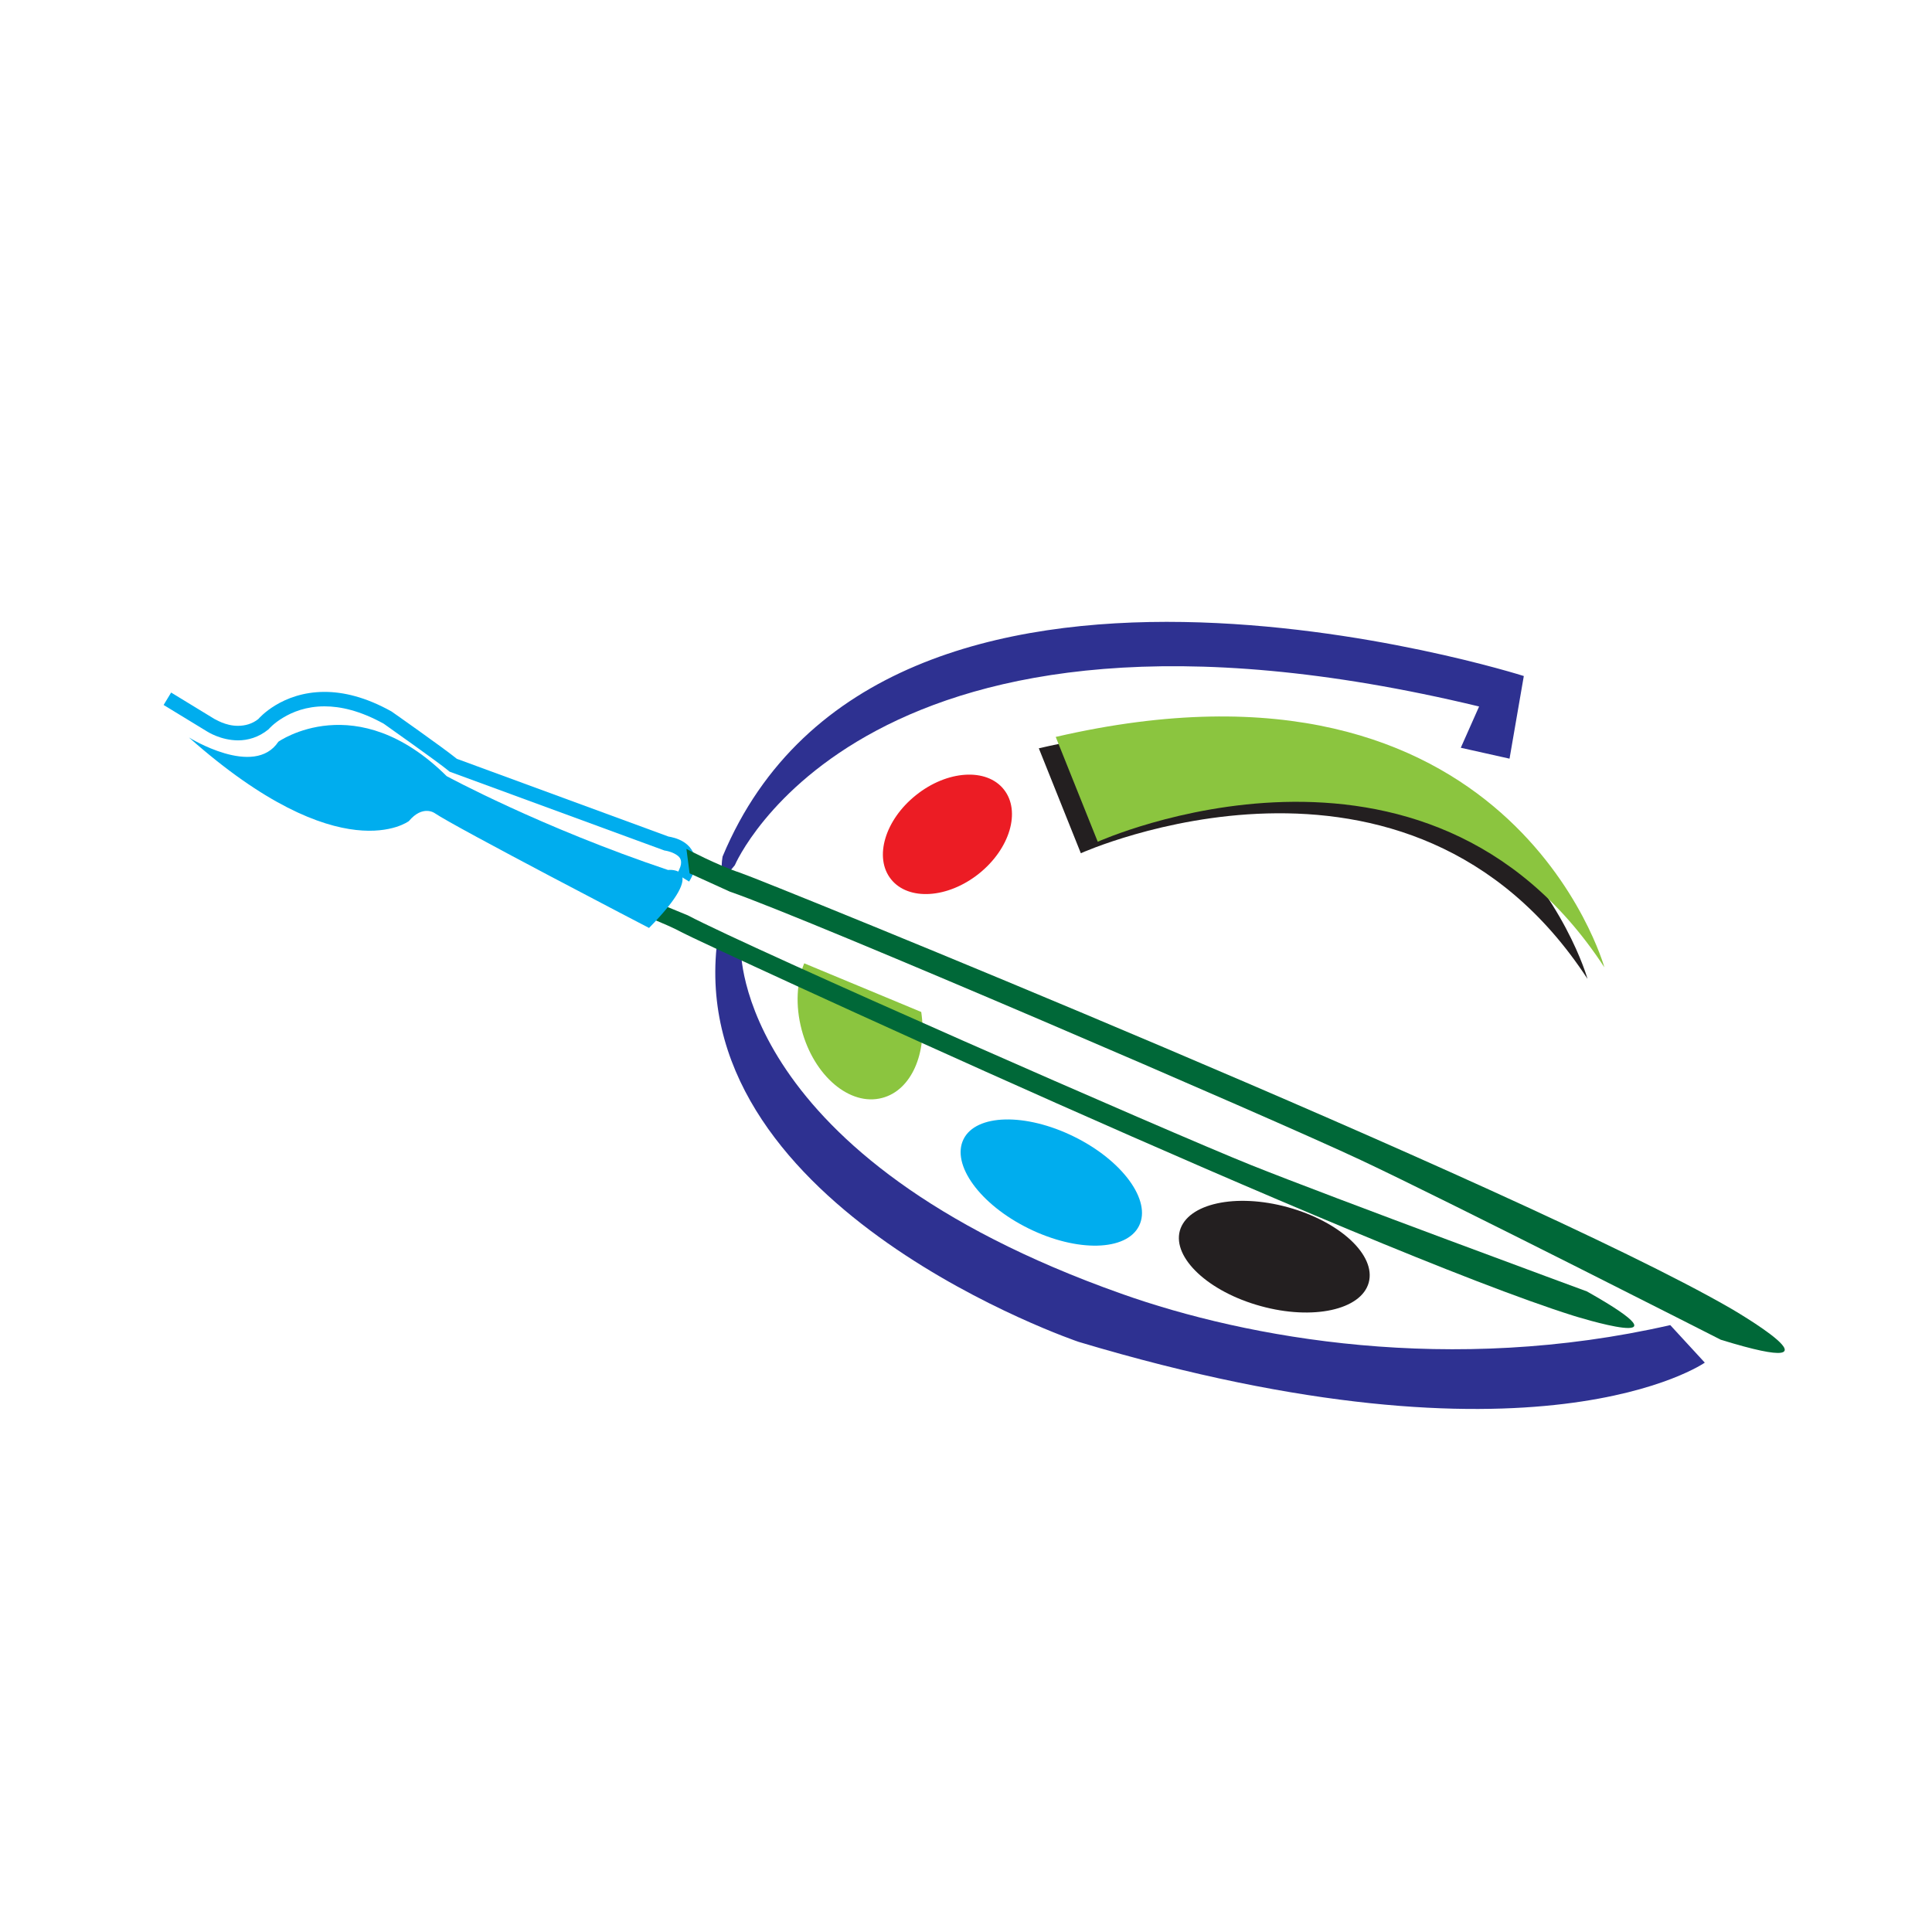 <?xml version="1.0" encoding="utf-8"?>
<!-- Generator: Adobe Illustrator 16.0.0, SVG Export Plug-In . SVG Version: 6.00 Build 0)  -->
<!DOCTYPE svg PUBLIC "-//W3C//DTD SVG 1.1//EN" "http://www.w3.org/Graphics/SVG/1.1/DTD/svg11.dtd">
<svg version="1.1" id="Layer_1" xmlns="http://www.w3.org/2000/svg" xmlns:xlink="http://www.w3.org/1999/xlink" x="0px" y="0px"
	 width="100px" height="100px" viewBox="0 0 100 100" enable-background="new 0 0 100 100" xml:space="preserve">
<g>
	<path fill="#2E3191" d="M86.452,68.587l1.788,1.943c0,0-8.631,6.054-32.416-1.077c0,0-20.104-6.812-18.734-20.433l1.261,0.108
		c0,0-0.282,10.753,19.683,17.832C64.583,69.288,75.08,71.184,86.452,68.587"/>
	<path fill="#2E3191" d="M38.034,44.783c0,0,6.739-15.866,38.524-8.215l-0.948,2.136l2.523,0.564l0.739-4.277
		c0,0-33.153-10.571-41.47,9.34C37.403,44.33,37.09,46.018,38.034,44.783"/>
	<path fill="#8BC53F" d="M41.626,49.861c-0.387,0.951-0.465,2.183-0.133,3.436c0.633,2.394,2.5,3.976,4.17,3.531
		c1.509-0.395,2.338-2.314,2.02-4.448L41.626,49.861z"/>
	<path fill="#EC1C24" d="M51.957,40.86c0.898,1.125,0.317,3.079-1.293,4.364c-1.614,1.285-3.647,1.409-4.544,0.286
		c-0.898-1.122-0.315-3.077,1.297-4.358C49.027,39.865,51.063,39.735,51.957,40.86"/>
	<path fill="#231F20" d="M61.068,63.703c0.395-1.41,2.896-1.959,5.589-1.217c2.702,0.744,4.576,2.485,4.188,3.902
		c-0.391,1.413-2.892,1.959-5.589,1.215C62.555,66.864,60.686,65.111,61.068,63.703"/>
	<path fill="#00ADEE" d="M49.871,58.968c0.646-1.312,3.209-1.373,5.717-0.138c2.508,1.233,4.021,3.306,3.371,4.616
		c-0.646,1.316-3.209,1.378-5.717,0.14C50.73,62.352,49.225,60.281,49.871,58.968"/>
	<path fill="#231F20" d="M53.769,38.732l2.175,5.431c0,0,16.977-7.66,26.225,6.504C82.168,50.667,77.341,33.285,53.769,38.732"/>
	<path fill="#8BC53F" d="M54.644,38.143l2.175,5.426c0,0,16.978-7.658,26.224,6.501C83.042,50.07,78.215,32.69,54.644,38.143"/>
	<g>
		<path fill="#00ADEE" d="M35.032,45.239c0.177-0.286,0.227-0.484,0.221-0.604l0,0c0-0.217-0.128-0.34-0.362-0.461l0,0
			c-0.221-0.112-0.455-0.145-0.455-0.145l0,0l-0.044-0.007L23.268,39.94l-0.05-0.043c-0.567-0.472-3.352-2.431-3.352-2.435l0,0
			c-1.22-0.677-2.24-0.902-3.07-0.902l0,0c-0.952,0-1.664,0.296-2.144,0.587l0,0c-0.483,0.29-0.708,0.555-0.752,0.601l0,0
			c-0.515,0.426-1.086,0.573-1.578,0.573l0,0c-0.91-0.005-1.579-0.449-1.598-0.457l0,0l-2.255-1.375l0.389-0.643l2.265,1.382
			c0.003-0.01,0.143,0.082,0.361,0.17l0,0c0.217,0.087,0.513,0.174,0.838,0.17l0,0c0.352,0,0.727-0.093,1.049-0.351l0,0
			c0.037-0.041,1.202-1.401,3.425-1.405l0,0c0.968,0,2.122,0.261,3.467,1.012l0,0c0.008,0.004,2.655,1.862,3.383,2.452l0,0
			l10.956,4.024c0.275,0.046,1.325,0.244,1.403,1.331l0,0c-0.002,0.31-0.114,0.639-0.336,0.999l0,0L35.032,45.239L35.032,45.239z"/>
	</g>
	<path fill="#006838" d="M37.779,46.152l-2.086-0.948l-0.163-1.263c0,0,1.639,0.86,2.767,1.228
		c1.126,0.364,40.286,16.234,51.213,22.512c0,0,6.738,3.878-0.441,1.664c0,0-14.051-7.146-18.618-9.293
		C65.892,57.903,41.758,47.515,37.779,46.152"/>
	<path fill="#006838" d="M35.594,47.375l-1.899-0.781l-0.856,0.626c0,0,1.562,0.55,2.496,1.061
		c0.939,0.511,35.375,16.446,46.094,19.817c0,0,6.611,2.075,0.712-1.253c0,0-13.226-4.873-17.418-6.554
		C60.534,58.609,38.944,49.141,35.594,47.375"/>
	<path fill="#00ADEE" d="M9.78,38.172c0,0,3.379,2.107,4.628,0.22c0,0,4.032-2.858,8.711,1.781c0,0,4.875,2.649,11.458,4.857
		c0,0,2.226-0.263-0.983,3c0,0-10.024-5.208-11.093-5.941c0,0-0.616-0.449-1.337,0.41C21.164,42.499,17.665,45.169,9.78,38.172"/>
</g>
</svg>
